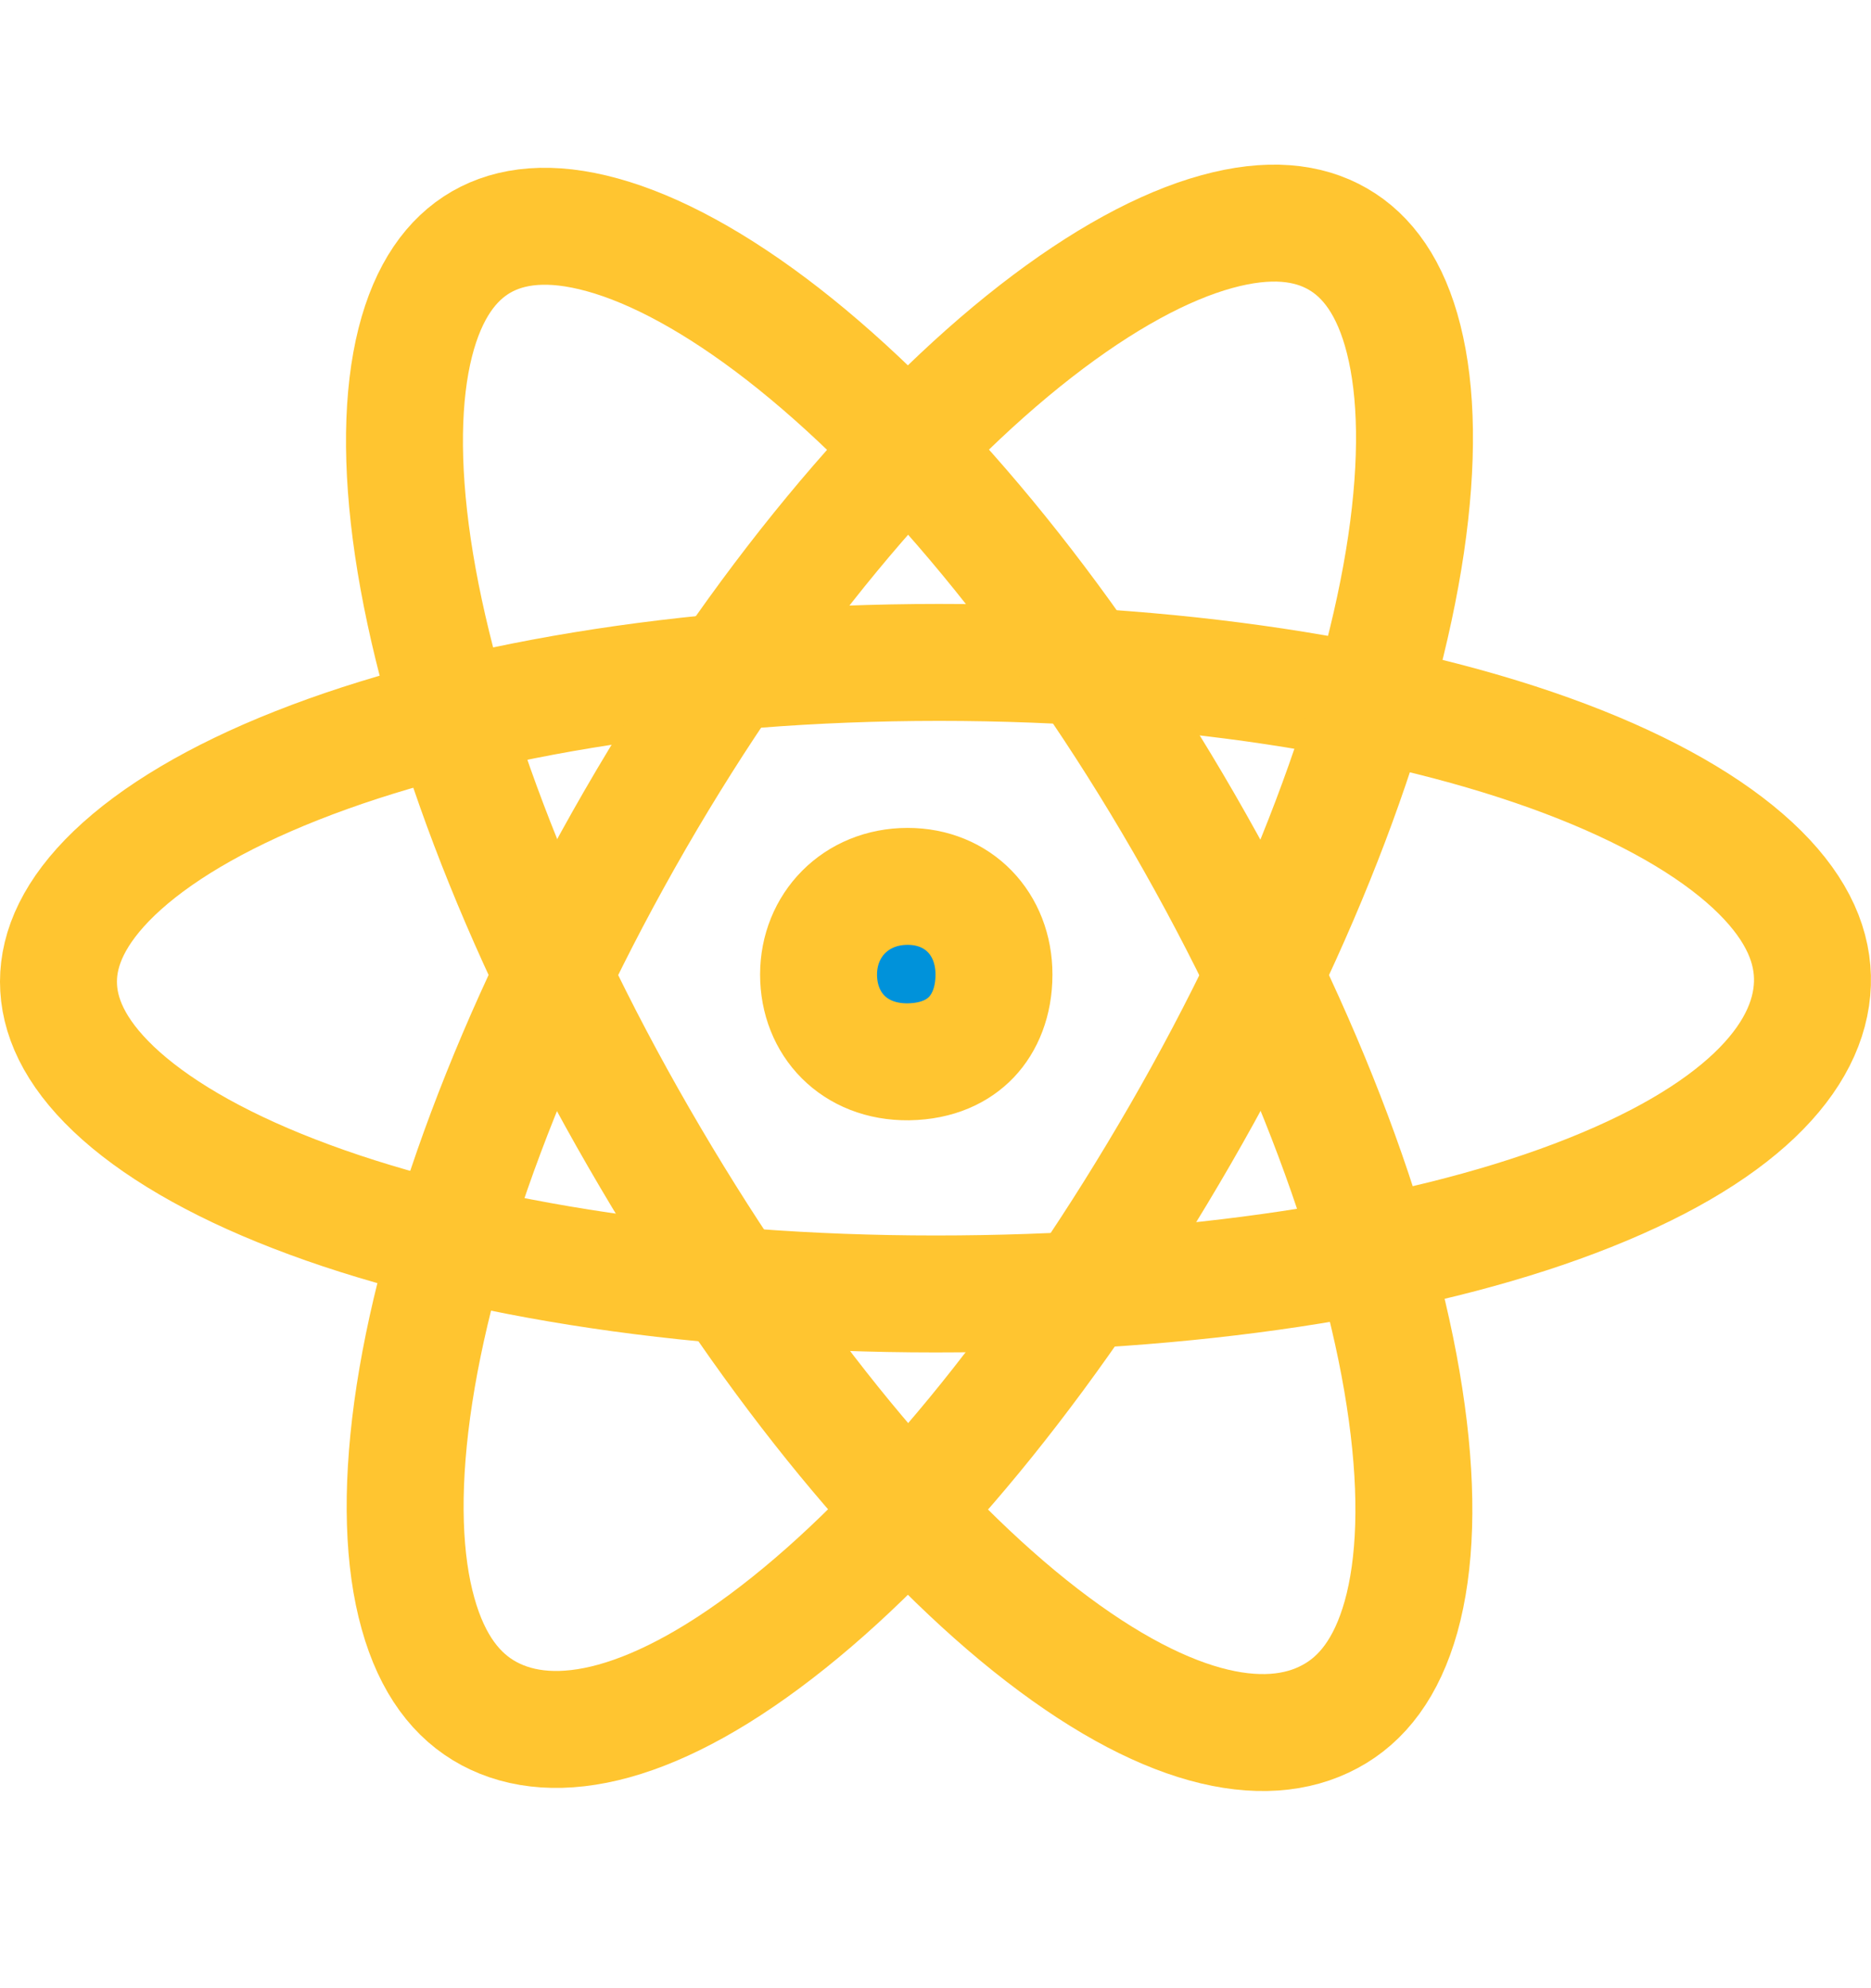 <svg width="16" height="17" viewBox="0 0 16 17" fill="none" xmlns="http://www.w3.org/2000/svg">
<path d="M8 11.064C5.824 11.064 3.889 10.741 2.518 10.209C1.83 9.943 1.311 9.634 0.971 9.311C0.635 8.991 0.5 8.683 0.5 8.394C0.5 8.105 0.637 7.793 0.977 7.466C1.321 7.136 1.845 6.82 2.536 6.547C3.916 6.001 5.857 5.664 8.03 5.664C10.206 5.664 12.146 5.993 13.516 6.538C14.202 6.811 14.718 7.128 15.051 7.459C15.379 7.786 15.509 8.104 15.499 8.411C15.479 9.04 14.876 9.715 13.463 10.249C12.1 10.765 10.18 11.064 8 11.064Z" stroke="#FFC530"/>
<path d="M5.462 9.726C4.406 7.897 3.742 6.104 3.531 4.681C3.426 3.969 3.438 3.376 3.551 2.928C3.663 2.486 3.862 2.216 4.114 2.07C4.368 1.924 4.706 1.885 5.151 2.008C5.601 2.132 6.127 2.415 6.697 2.858C7.836 3.745 9.068 5.208 10.123 7.035C11.179 8.864 11.836 10.658 12.03 12.079C12.128 12.79 12.105 13.38 11.981 13.824C11.858 14.261 11.648 14.531 11.373 14.678C10.814 14.979 9.942 14.808 8.805 13.898C7.705 13.016 6.52 11.559 5.462 9.726Z" stroke="#FFC530"/>
<path d="M10.094 9.7C11.15 7.871 11.813 6.078 12.024 4.655C12.129 3.942 12.117 3.35 12.004 2.902C11.893 2.459 11.693 2.189 11.441 2.044C11.187 1.897 10.85 1.858 10.404 1.981C9.954 2.105 9.429 2.388 8.858 2.832C7.719 3.718 6.487 5.182 5.432 7.008C4.376 8.837 3.719 10.631 3.525 12.052C3.428 12.764 3.45 13.353 3.575 13.797C3.697 14.234 3.908 14.505 4.182 14.652C4.742 14.952 5.614 14.781 6.75 13.871C7.85 12.99 9.035 11.533 10.094 9.7Z" stroke="#FFC530"/>
<path d="M8.5 8.333C8.5 7.899 8.194 7.579 7.762 7.579C7.317 7.579 7 7.912 7 8.333C7 8.756 7.304 9.084 7.768 9.079C8.02 9.075 8.194 8.986 8.307 8.868C8.422 8.747 8.5 8.565 8.5 8.333Z" fill="#0092DA" stroke="#FFC530"/>
</svg>
